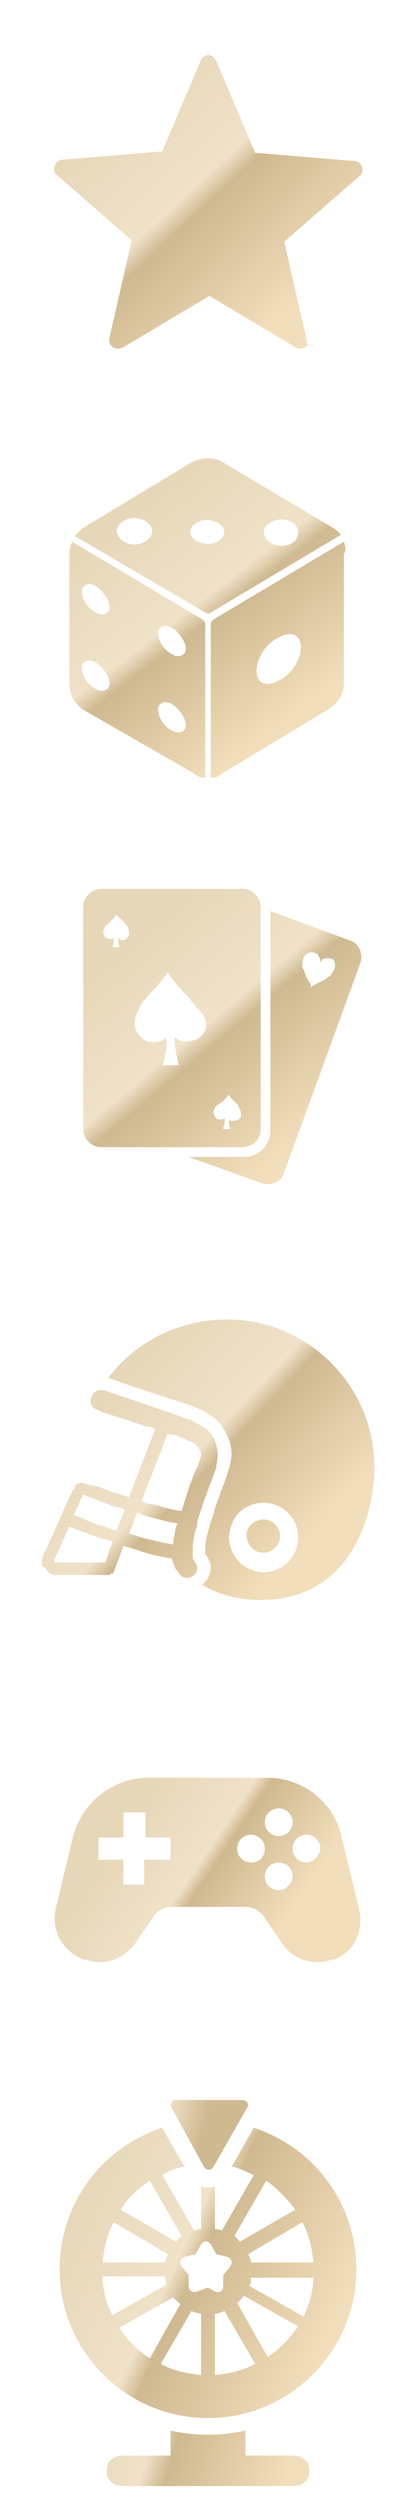 <?xml version="1.0" encoding="utf-8"?>
<!-- Generator: Adobe Illustrator 24.0.2, SVG Export Plug-In . SVG Version: 6.00 Build 0)  -->
<svg version="1.1" id="圖層_1" xmlns="http://www.w3.org/2000/svg" xmlns:xlink="http://www.w3.org/1999/xlink" x="0px" y="0px"
	 viewBox="0 0 30 180" style="enable-background:new 0 0 30 180;" xml:space="preserve">
<style type="text/css">
	.st0{fill:url(#_xEB14__1_);}
	.st1{fill:none;}
	.st2{fill:url(#Shape_3_);}
	.st3{fill:url(#Shape_4_);}
	.st4{fill:url(#Path-3_1_);}
	.st5{fill:url(#Shape_5_);}
	.st6{fill:url(#SVGID_1_);}
	.st7{fill:url(#SVGID_2_);}
	.st8{fill:url(#SVGID_3_);}
</style>
<g id="圖層_1_1_">
	<title>icon-sideTab</title>
	<g id="icon-fav">
		
			<linearGradient id="_xEB14__1_" gradientUnits="userSpaceOnUse" x1="-2704.335" y1="504.96" x2="-2703.697" y2="504.311" gradientTransform="matrix(22.207 0 0 -21.17 60062.078 10698.65)">
			<stop  offset="0" style="stop-color:#E6D7B8"/>
			<stop  offset="0.439" style="stop-color:#F0E2C8"/>
			<stop  offset="0.517" style="stop-color:#CFB991"/>
			<stop  offset="1" style="stop-color:#F2DEBB"/>
		</linearGradient>
		<path id="_xEB14_" class="st0" d="M22.1,24.4l-1.6-7l0,0l5.4-4.7c0.3-0.2,0.3-0.6,0.1-0.9c-0.1-0.1-0.3-0.2-0.4-0.2L18.4,11l0,0
			l-2.8-6.6C15.4,4,15.1,3.9,14.8,4c-0.1,0.1-0.3,0.2-0.3,0.3l-2.8,6.6l0,0l-7.2,0.6c-0.3,0-0.6,0.3-0.6,0.7c0,0.2,0.1,0.3,0.2,0.4
			l5.4,4.7l0,0l-1.6,7C7.8,24.7,8,25,8.4,25.1c0.2,0,0.3,0,0.5-0.1l6.2-3.7l0,0l6.2,3.7c0.3,0.2,0.7,0.1,0.9-0.2
			C22.1,24.7,22.1,24.5,22.1,24.4z"/>
		<rect id="Rectangle" class="st1" width="30" height="30"/>
	</g>
	<g id="icon-rb" transform="translate(0, 30)">
		<rect id="Rectangle_1_" class="st1" width="30" height="30"/>
		
			<linearGradient id="Shape_3_" gradientUnits="userSpaceOnUse" x1="-2690.138" y1="479.745" x2="-2689.658" y2="479.027" gradientTransform="matrix(20 0 0 -23.085 53813 11081.112)">
			<stop  offset="0" style="stop-color:#E6D7B8"/>
			<stop  offset="0.439" style="stop-color:#F0E2C8"/>
			<stop  offset="0.517" style="stop-color:#CFB991"/>
			<stop  offset="1" style="stop-color:#F2DEBB"/>
		</linearGradient>
		<path id="Shape" class="st2" d="M24.8,9l-9.4,5.6c-0.1,0.1-0.2,0.2-0.2,0.3V26c0.3,0,0.6-0.1,0.8-0.3l7.8-4.7c0.6-0.4,1-1.1,1-1.8
			V9.9C25,9.6,24.9,9.3,24.8,9z M5.2,9l9.4,5.6c0.1,0.1,0.2,0.2,0.2,0.3l0,0V26c-0.3,0-0.6-0.1-0.8-0.3l0,0l-8-4.6
			c-0.6-0.4-1-1.1-1-1.8l0,0V9.9C5,9.6,5.1,9.3,5.2,9L5.2,9z M12.4,20.7c-0.5-0.3-1-0.1-1,0.4s0.4,1.2,1,1.5c0.5,0.3,1,0.1,1-0.4
			S12.9,21,12.4,20.7z M6.9,17.7c-0.5-0.3-1-0.1-1,0.4s0.4,1.2,1,1.5c0.5,0.3,1,0.1,1-0.4S7.4,18,6.9,17.7z M21.7,16.6
			c0,0.9-0.7,2-1.6,2.4c-0.9,0.5-1.6,0.2-1.6-0.7c0-0.9,0.7-2,1.6-2.4C21,15.4,21.7,15.7,21.7,16.6z M12.4,15.2
			c-0.5-0.3-1-0.1-1,0.4c0,0.5,0.4,1.2,1,1.5c0.5,0.3,1,0.1,1-0.4C13.4,16.2,12.9,15.5,12.4,15.2z M6.9,12.2c-0.5-0.3-1-0.1-1,0.4
			s0.4,1.2,1,1.5c0.5,0.3,1,0.1,1-0.4S7.4,12.5,6.9,12.2z M15,3c0.4,0,0.8,0.1,1.1,0.3l0,0L24,8c0.2,0.1,0.4,0.3,0.6,0.5l0,0
			l-9.4,5.6c-0.1,0.1-0.3,0.1-0.4,0l0,0L5.4,8.6C5.6,8.3,5.8,8.2,6,8l0,0l7.8-4.7C14.2,3.1,14.6,3,15,3z M21.2,7.7
			c-0.5-0.4-1.3-0.4-1.8,0c-0.5,0.3-0.5,0.9,0,1.3c0.5,0.4,1.3,0.4,1.8,0C21.6,8.6,21.6,8.1,21.2,7.7z M15.8,7.7
			c-0.5-0.3-1.2-0.4-1.7,0c-0.5,0.3-0.5,0.9,0,1.2s1.2,0.4,1.7,0C16.3,8.6,16.3,8,15.8,7.7z M10.6,7.6c-0.5-0.4-1.3-0.4-1.8,0
			c-0.5,0.3-0.5,0.9,0,1.3s1.3,0.4,1.8,0S11.1,8,10.6,7.6z"/>
	</g>
	<g id="icon-cg" transform="translate(0, 60)">
		<rect id="Rectangle_2_" class="st1" width="30" height="30"/>
		
			<linearGradient id="Shape_4_" gradientUnits="userSpaceOnUse" x1="-2690.195" y1="445.049" x2="-2689.625" y2="444.331" gradientTransform="matrix(20 0 0 -21.179 53814 9432.829)">
			<stop  offset="0" style="stop-color:#E6D7B8"/>
			<stop  offset="0.439" style="stop-color:#F0E2C8"/>
			<stop  offset="0.517" style="stop-color:#CFB991"/>
			<stop  offset="1" style="stop-color:#F2DEBB"/>
		</linearGradient>
		<path id="Shape_1_" class="st3" d="M18.8,21.3v-16c0-0.7-0.6-1.3-1.3-1.3H7.3C6.6,4,6,4.6,6,5.3v16c0,0.7,0.6,1.3,1.3,1.3h10.3
			C18.3,22.5,18.8,22,18.8,21.3z M9.3,7.3c0,0.1-0.1,0.2-0.2,0.3c0,0-0.1,0-0.1,0.1c-0.1,0-0.4,0-0.5-0.2c0,0.3,0.1,0.5,0.1,0.7H8.1
			c0-0.1,0.1-0.2,0.1-0.4V7.7c0-0.1,0-0.2,0-0.3c0,0.2-0.1,0.2-0.1,0.2c-0.2,0-0.3,0-0.5-0.1C7.4,7.3,7.4,7,7.6,6.7l0,0
			c0,0,0-0.1,0.1-0.1C7.8,6.5,7.9,6.4,8,6.3c0.2-0.2,0.4-0.4,0.4-0.5l0,0l0,0c0,0,0,0,0,0.1C8.5,6,8.9,6.3,9.1,6.6l0,0l0,0
			C9.3,6.8,9.3,7.1,9.3,7.3z M14.4,14.7c-0.3,0.2-0.7,0.3-1.1,0.3c-0.3,0-0.5-0.2-0.7-0.3c0,0.1,0,0.3,0,0.4c0,0.3,0.1,0.5,0.1,0.8
			c0.1,0.3,0.1,0.5,0.2,0.8l0,0h-1.2l0,0c0.1-0.2,0.2-0.5,0.2-0.8c0.1-0.3,0.1-0.5,0.1-0.8c0-0.1,0-0.3,0-0.4
			c-0.2,0.2-0.4,0.3-0.7,0.3c-0.4,0.1-0.8,0-1.1-0.3c0,0,0,0-0.1-0.1c-0.6-0.6-0.4-1.4,0-2.1c0-0.1,0.1-0.1,0.1-0.2
			c0.1-0.2,0.3-0.4,0.5-0.6c0.2-0.3,0.5-0.5,0.7-0.8c0.3-0.3,0.5-0.6,0.7-0.9c0,0,0,0,0-0.1l0,0l0,0l0,0l0,0c0,0,0,0,0,0.1
			c0.2,0.4,0.8,1.1,1.4,1.7c0.2,0.2,0.3,0.4,0.5,0.6c0.1,0.1,0.1,0.1,0.1,0.2C15,13.2,15.1,14.1,14.4,14.7z M19.5,5.6l5.7,2.1
			c0.7,0.2,1,1,0.8,1.6l0,0l-5.5,15.1c-0.2,0.7-1,1-1.6,0.8l0,0l-5.3-1.9h4c1,0,1.9-0.8,1.9-1.9l0,0L19.5,5.6z M16.5,18.8L16.5,18.8
			c0,0.1,0.1,0.1,0.1,0.2l0,0c0.1,0.1,0.2,0.2,0.3,0.3l0,0c0.1,0.1,0.1,0.1,0.2,0.2s0.1,0.1,0.1,0.2c0.2,0.3,0.3,0.7,0,0.9
			c-0.1,0.1-0.4,0.1-0.6,0.1c0,0-0.1,0-0.1-0.1v0.1v0.1c0,0.2,0.1,0.4,0.1,0.5h-0.5c0,0,0,0,0-0.1c0.1-0.2,0.1-0.4,0.1-0.7
			c-0.1,0.1-0.1,0.1-0.2,0.1s-0.1,0-0.2,0l0,0c-0.1,0-0.2,0-0.2-0.1c-0.1-0.1-0.2-0.3-0.2-0.4l0,0c0-0.2,0.1-0.3,0.2-0.5
			C16,19.4,16.3,19.1,16.5,18.8C16.4,18.8,16.5,18.8,16.5,18.8z M22.9,8.7c-0.2-0.1-0.4-0.2-0.6-0.1c-0.4,0.1-0.5,0.5-0.5,1
			c0,0.1,0,0.1,0.1,0.2c0.1,0.3,0.2,0.6,0.4,0.9c0.1,0.1,0.1,0.2,0.1,0.3s0,0.1,0,0.1l0,0l0,0l0,0l0,0c0.1-0.1,0.2-0.1,0.3-0.2
			c0.1,0,0.1-0.1,0.2-0.1l0,0l0,0c0.1,0,0.1-0.1,0.2-0.1c0.2-0.1,0.4-0.2,0.5-0.3s0.2-0.1,0.3-0.2c0,0,0,0,0-0.1
			c0.3-0.3,0.3-0.7,0.2-0.9c0-0.1-0.2-0.2-0.4-0.2c-0.1,0-0.1,0-0.2,0c-0.2,0-0.3,0.1-0.4,0.3V9.2C23.1,9,23,8.9,22.9,8.7z"/>
	</g>
	<g id="icon-sp" transform="translate(0, 90)">
		<rect id="Rectangle_3_" class="st1" width="30" height="30"/>
		
			<linearGradient id="Path-3_1_" gradientUnits="userSpaceOnUse" x1="-2713.855" y1="412.24" x2="-2713.216" y2="411.73" gradientTransform="matrix(24 0 0 -20.226 65139 8348.713)">
			<stop  offset="0" style="stop-color:#E6D7B8"/>
			<stop  offset="0.439" style="stop-color:#F0E2C8"/>
			<stop  offset="0.517" style="stop-color:#CFB991"/>
			<stop  offset="1" style="stop-color:#F2DEBB"/>
		</linearGradient>
		<path id="Path-3" class="st4" d="M16.4,5C22.2,5,27,9.8,27,15.6c0,3.5-1.7,9.6-8.2,9.6c-1.6,0-3.1-0.4-4.2-1.1l0.1-0.1
			c0.3-0.3,0.5-0.7,0.5-1.1c0-0.2,0-0.3-0.1-0.5s-0.1-0.3-0.3-0.5c0,0,0-0.1,0-0.3c0-0.1,0-0.1,0-0.2c0-0.3,0.1-0.7,0.2-1.1
			c0-0.1,0.1-0.3,0.1-0.4c0.1-0.3,0.2-0.6,0.3-0.9c0.1-0.4,0.2-0.8,0.4-1.2c0.1-0.4,0.3-0.8,0.4-1.1c0.1-0.3,0.2-0.6,0.3-0.9
			c0.1-0.4,0.2-0.8,0.2-1.1c0-0.6-0.2-1.2-0.5-1.7c-0.2-0.3-0.4-0.6-0.6-0.8c-0.3-0.2-0.6-0.4-0.9-0.6c-0.2-0.1-0.4-0.2-0.7-0.3
			c-0.5-0.2-1.1-0.4-1.8-0.6c-1.5-0.5-3.9-1.3-4.4-1.5C9.7,6.7,12.8,5,16.4,5z M6.6,10.6c0.1-0.4,0.5-0.6,0.9-0.5
			c0,0,2.4,0.8,4.4,1.5c0.7,0.2,1.3,0.5,1.7,0.6c0.3,0.1,0.5,0.2,0.6,0.3c0.3,0.1,0.5,0.3,0.7,0.4c0.2,0.2,0.4,0.4,0.5,0.6
			c0.2,0.4,0.3,0.9,0.3,1.3c0,0.3-0.1,0.6-0.1,0.9c-0.1,0.2-0.2,0.5-0.3,0.8s-0.3,0.7-0.4,1.1c-0.2,0.4-0.3,0.9-0.5,1.4
			c-0.1,0.3-0.2,0.6-0.2,0.9c0,0.1-0.1,0.2-0.1,0.3c-0.1,0.4-0.2,0.9-0.2,1.2c0,0.1,0,0.2,0,0.3c0,0.2,0,0.3,0,0.4s0,0.2,0.1,0.2
			v0.1c0.3,0.3,0.3,0.7,0,1s-0.7,0.3-1,0c-0.1-0.1-0.2-0.3-0.3-0.4s-0.1-0.3-0.2-0.4c0-0.1-0.1-0.3-0.1-0.4h-0.1
			c-0.7-0.1-1.6-0.3-2.4-0.6c-0.3-0.1-0.7-0.2-1-0.3l0,0l-0.7,1.9l0,0c0,0,0,0.1-0.1,0.1l0,0c0,0,0,0-0.1,0c0,0,0,0-0.1,0.1l0,0H7.8
			l0,0l0,0H4.3c-0.1,0-0.3,0-0.4,0s-0.3-0.1-0.4-0.2c-0.1-0.1-0.2-0.2-0.2-0.3C3,22.8,3,22.6,3,22.5s0-0.3,0.1-0.4
			c0-0.2,0.1-0.3,0.2-0.5c0.6-1.3,1.6-3.6,1.9-4.2c0-0.1,0.1-0.1,0.1-0.1c0-0.1,0.1-0.1,0.1-0.1c0-0.1,0-0.1,0-0.2
			c0.1-0.2,0.4-0.3,0.6-0.2l0,0c0,0,0,0,0.1,0s0.2,0.1,0.3,0.1c0.2,0,0.6,0.1,1.1,0.3s1.2,0.4,1.8,0.6l0,0l1.9-4.9
			c-0.2-0.1-0.4-0.2-0.7-0.2c-1.4-0.5-2.8-0.9-3.3-1.1C7.1,11.5,7,11.5,7,11.5C6.6,11.4,6.4,10.9,6.6,10.6z M19,18.2
			c-0.8,0-1.6,0.4-2,1c-0.2,0.3-0.3,0.6-0.4,0.9c0,0.2-0.1,0.4-0.1,0.6c0,0.3,0.1,0.6,0.2,0.9s0.3,0.6,0.6,0.9
			c0.4,0.4,1.1,0.7,1.7,0.7c1.4,0,2.5-1.1,2.5-2.5C21.5,19.3,20.4,18.2,19,18.2z M5,19.9c-0.3,0.7-0.7,1.5-0.9,2
			C4,22,4,22.2,3.9,22.3c0,0.1,0,0.2,0,0.2l0,0l0,0H4c0.1,0,0.1,0,0.3,0l0,0h3.3L8.1,21c-0.2-0.1-0.5-0.2-0.7-0.2
			C6.3,20.4,5.4,20.1,5,19.9z M19,19.4c0.7,0,1.2,0.6,1.2,1.2c0,0.7-0.6,1.2-1.2,1.2c-0.7,0-1.2-0.6-1.2-1.2
			C17.7,20,18.3,19.4,19,19.4z M9.9,18.9l-0.6,1.5c0.3,0.1,0.6,0.2,0.9,0.3c0.8,0.2,1.6,0.4,2.3,0.5c0-0.2,0-0.5,0.1-0.7
			c0-0.3,0.1-0.6,0.2-0.8c-0.6-0.1-1.3-0.3-2.1-0.5C10.4,19.1,10.1,19,9.9,18.9L9.9,18.9z M6,17.6c-0.1,0.2-0.3,0.7-0.7,1.5
			c0,0,0,0,0.1,0c0.3,0.1,0.7,0.3,1.2,0.5s1.2,0.4,1.8,0.6l0,0L9,18.7c-0.2-0.1-0.5-0.2-0.7-0.2C7.3,18.1,6.4,17.8,6,17.6z
			 M12.1,13.2l-1.9,4.9c0.3,0.1,0.5,0.2,0.8,0.2c0.7,0.2,1.4,0.4,2.1,0.5c0.2-0.7,0.4-1.3,0.6-1.9c0.2-0.5,0.3-0.9,0.5-1.2
			c0.1-0.2,0.1-0.3,0.2-0.5c0-0.1,0.1-0.3,0.1-0.4c0-0.2,0-0.3-0.1-0.4c-0.1-0.1-0.1-0.2-0.3-0.4c-0.1-0.1-0.2-0.1-0.3-0.2
			c-0.1,0-0.3-0.1-0.5-0.2c-0.2-0.1-0.5-0.2-0.7-0.3C12.3,13.3,12.2,13.3,12.1,13.2L12.1,13.2z"/>
	</g>
	<g id="icon-eg" transform="translate(0, 120)">
		<rect id="Rectangle_4_" class="st1" width="30" height="30"/>
		
			<linearGradient id="Shape_5_" gradientUnits="userSpaceOnUse" x1="-2703.111" y1="351.314" x2="-2702.472" y2="351.051" gradientTransform="matrix(22 0 0 -13.323 59476 4693.673)">
			<stop  offset="0" style="stop-color:#E6D7B8"/>
			<stop  offset="0.441" style="stop-color:#F0E2C8"/>
			<stop  offset="0.517" style="stop-color:#CFB991"/>
			<stop  offset="1" style="stop-color:#F2DEBB"/>
		</linearGradient>
		<path id="Shape_2_" class="st5" d="M25.9,17.5l-1.3-5.4C24,9.7,21.8,8,19.3,8h-8.6C8.2,8,6,9.7,5.3,12.1L4,17.5
			c-0.3,1.6,0.6,3.1,2.1,3.6h0.1c1.4,0.5,2.9-0.1,3.7-1.4l1.1-1.6c0.3-0.5,0.8-0.8,1.4-0.8h5.3c0.6,0,1.1,0.3,1.4,0.8l1.1,1.6
			c0.7,1.3,2.3,1.9,3.7,1.4H24C25.4,20.7,26.3,19.1,25.9,17.5z M12.2,13.9h-1.8v1.8H8.9v-1.8H7.1v-1.6h1.8v-1.8h1.6v1.8h1.8v1.6
			H12.2z M20.1,10.2c0.5,0,1,0.4,1,1c0,0.5-0.4,1-1,1c-0.5,0-1-0.4-1-1C19.1,10.6,19.6,10.2,20.1,10.2z M18.1,14.1c-0.5,0-1-0.4-1-1
			c0-0.5,0.4-1,1-1c0.5,0,1,0.4,1,1C19.1,13.7,18.7,14.1,18.1,14.1z M20.1,16.1c-0.5,0-1-0.4-1-1c0-0.5,0.4-1,1-1c0.5,0,1,0.4,1,1
			C21.1,15.6,20.6,16.1,20.1,16.1z M22.1,14.1c-0.5,0-1-0.4-1-1c0-0.5,0.4-1,1-1c0.5,0,1,0.4,1,1C23,13.7,22.6,14.1,22.1,14.1z"/>
	</g>
</g>
<g id="圖層_2_1_">
	<rect id="Rectangle_5_" y="150" class="st1" width="30" height="30"/>
	<g>
		
			<linearGradient id="SVGID_1_" gradientUnits="userSpaceOnUse" x1="4.937" y1="22.284" x2="24.79" y2="13.064" gradientTransform="matrix(1 0 0 -1 0 181)">
			<stop  offset="0" style="stop-color:#E6D7B8"/>
			<stop  offset="0.404" style="stop-color:#F0E2C8"/>
			<stop  offset="0.469" style="stop-color:#CFB991"/>
			<stop  offset="0.966" style="stop-color:#F2DEBB"/>
		</linearGradient>
		<path class="st6" d="M18.3,153.2l-1.6,2.8c0.6,0.1,1.1,0.4,1.6,0.6l-2.3,4c-0.2-0.1-0.4-0.1-0.5-0.1v-3.1
			c-0.2,0.1-0.3,0.1-0.5,0.1s-0.3,0-0.5-0.1v3.1c-0.2,0-0.4,0.1-0.5,0.1l-2.3-4c0.5-0.3,1-0.5,1.6-0.6l-1.6-2.8
			c-4.3,1.4-7.4,5.4-7.4,10.2c0,5.9,4.8,10.7,10.7,10.7s10.7-4.8,10.7-10.7C25.7,158.6,22.6,154.6,18.3,153.2z M22.6,162.9h-4.5
			c0-0.2-0.1-0.4-0.2-0.6l3.9-2.3C22.3,160.9,22.5,161.9,22.6,162.9z M19.2,157c0.8,0.6,1.5,1.3,2.1,2.1l-4,2.3
			c-0.1-0.1-0.2-0.3-0.4-0.4L19.2,157z M10.8,157l2.3,4c-0.2,0.1-0.3,0.3-0.4,0.4l-4-2.3C9.2,158.3,9.9,157.6,10.8,157z M8.2,160
			l3.9,2.3c-0.1,0.2-0.1,0.4-0.2,0.6H7.4C7.5,161.9,7.7,160.9,8.2,160z M7.4,163.9h4.5c0,0.2,0.1,0.4,0.1,0.6l-3.9,2.2
			C7.7,165.9,7.4,164.9,7.4,163.9z M8.6,167.6l3.9-2.2c0.1,0.2,0.3,0.3,0.5,0.5l-2.2,3.9C9.9,169.2,9.2,168.5,8.6,167.6z M14.5,171
			c-1-0.1-2-0.3-2.9-0.8l2.2-3.8c0.2,0.1,0.4,0.1,0.7,0.2V171z M14.2,165c-0.3,0.1-0.6-0.1-0.6-0.4v-0.8l-0.5-0.6
			c-0.2-0.3-0.1-0.6,0.2-0.7l0.8-0.2l0.4-0.7c0.2-0.3,0.5-0.3,0.7,0l0.4,0.7l0.8,0.2c0.3,0.1,0.4,0.4,0.2,0.7l-0.5,0.6v0.8
			c0,0.3-0.2,0.5-0.6,0.4l-0.5-0.3L14.2,165z M15.5,171v-4.4c0.2,0,0.4-0.1,0.7-0.2l2.2,3.8C17.5,170.7,16.5,170.9,15.5,171z
			 M19.3,169.7l-2.2-3.9c0.2-0.1,0.3-0.3,0.5-0.5l3.9,2.2C20.8,168.5,20.1,169.2,19.3,169.7z M21.9,166.8l-3.9-2.2
			c0.1-0.2,0.1-0.4,0.1-0.6h4.5C22.6,164.9,22.3,165.9,21.9,166.8z"/>
		
			<linearGradient id="SVGID_2_" gradientUnits="userSpaceOnUse" x1="11.294" y1="28.75" x2="19.484" y2="26.346" gradientTransform="matrix(1 0 0 -1 0 181)">
			<stop  offset="0" style="stop-color:#E6D7B8"/>
			<stop  offset="6.045273e-02" style="stop-color:#F0E2C8"/>
			<stop  offset="0.415" style="stop-color:#CFB991"/>
		</linearGradient>
		<path class="st7" d="M14.7,156c0.2,0.3,0.5,0.3,0.7,0l2.4-4.2c0-0.1,0.1-0.1,0.1-0.2c0-0.2-0.2-0.4-0.4-0.4h-4.8
			c-0.3,0-0.5,0.3-0.3,0.6L14.7,156z"/>
		
			<linearGradient id="SVGID_3_" gradientUnits="userSpaceOnUse" x1="5.782" y1="6.263" x2="20.6" y2="1.672" gradientTransform="matrix(1 0 0 -1 0 181)">
			<stop  offset="0" style="stop-color:#E6D7B8"/>
			<stop  offset="0.339" style="stop-color:#F0E2C8"/>
			<stop  offset="0.449" style="stop-color:#CFB991"/>
			<stop  offset="0.994" style="stop-color:#F2DEBB"/>
		</linearGradient>
		<path class="st8" d="M21.1,176.8h-3.4V175c-0.9,0.2-1.8,0.3-2.7,0.3s-1.8-0.1-2.7-0.3v1.8H8.9c-0.7,0-1.2,0.4-1.2,1v0.2
			c0,0.6,0.5,1,1.2,1h12.2c0.7,0,1.2-0.4,1.2-1v-0.2C22.3,177.2,21.8,176.8,21.1,176.8z"/>
	</g>
</g>
</svg>
